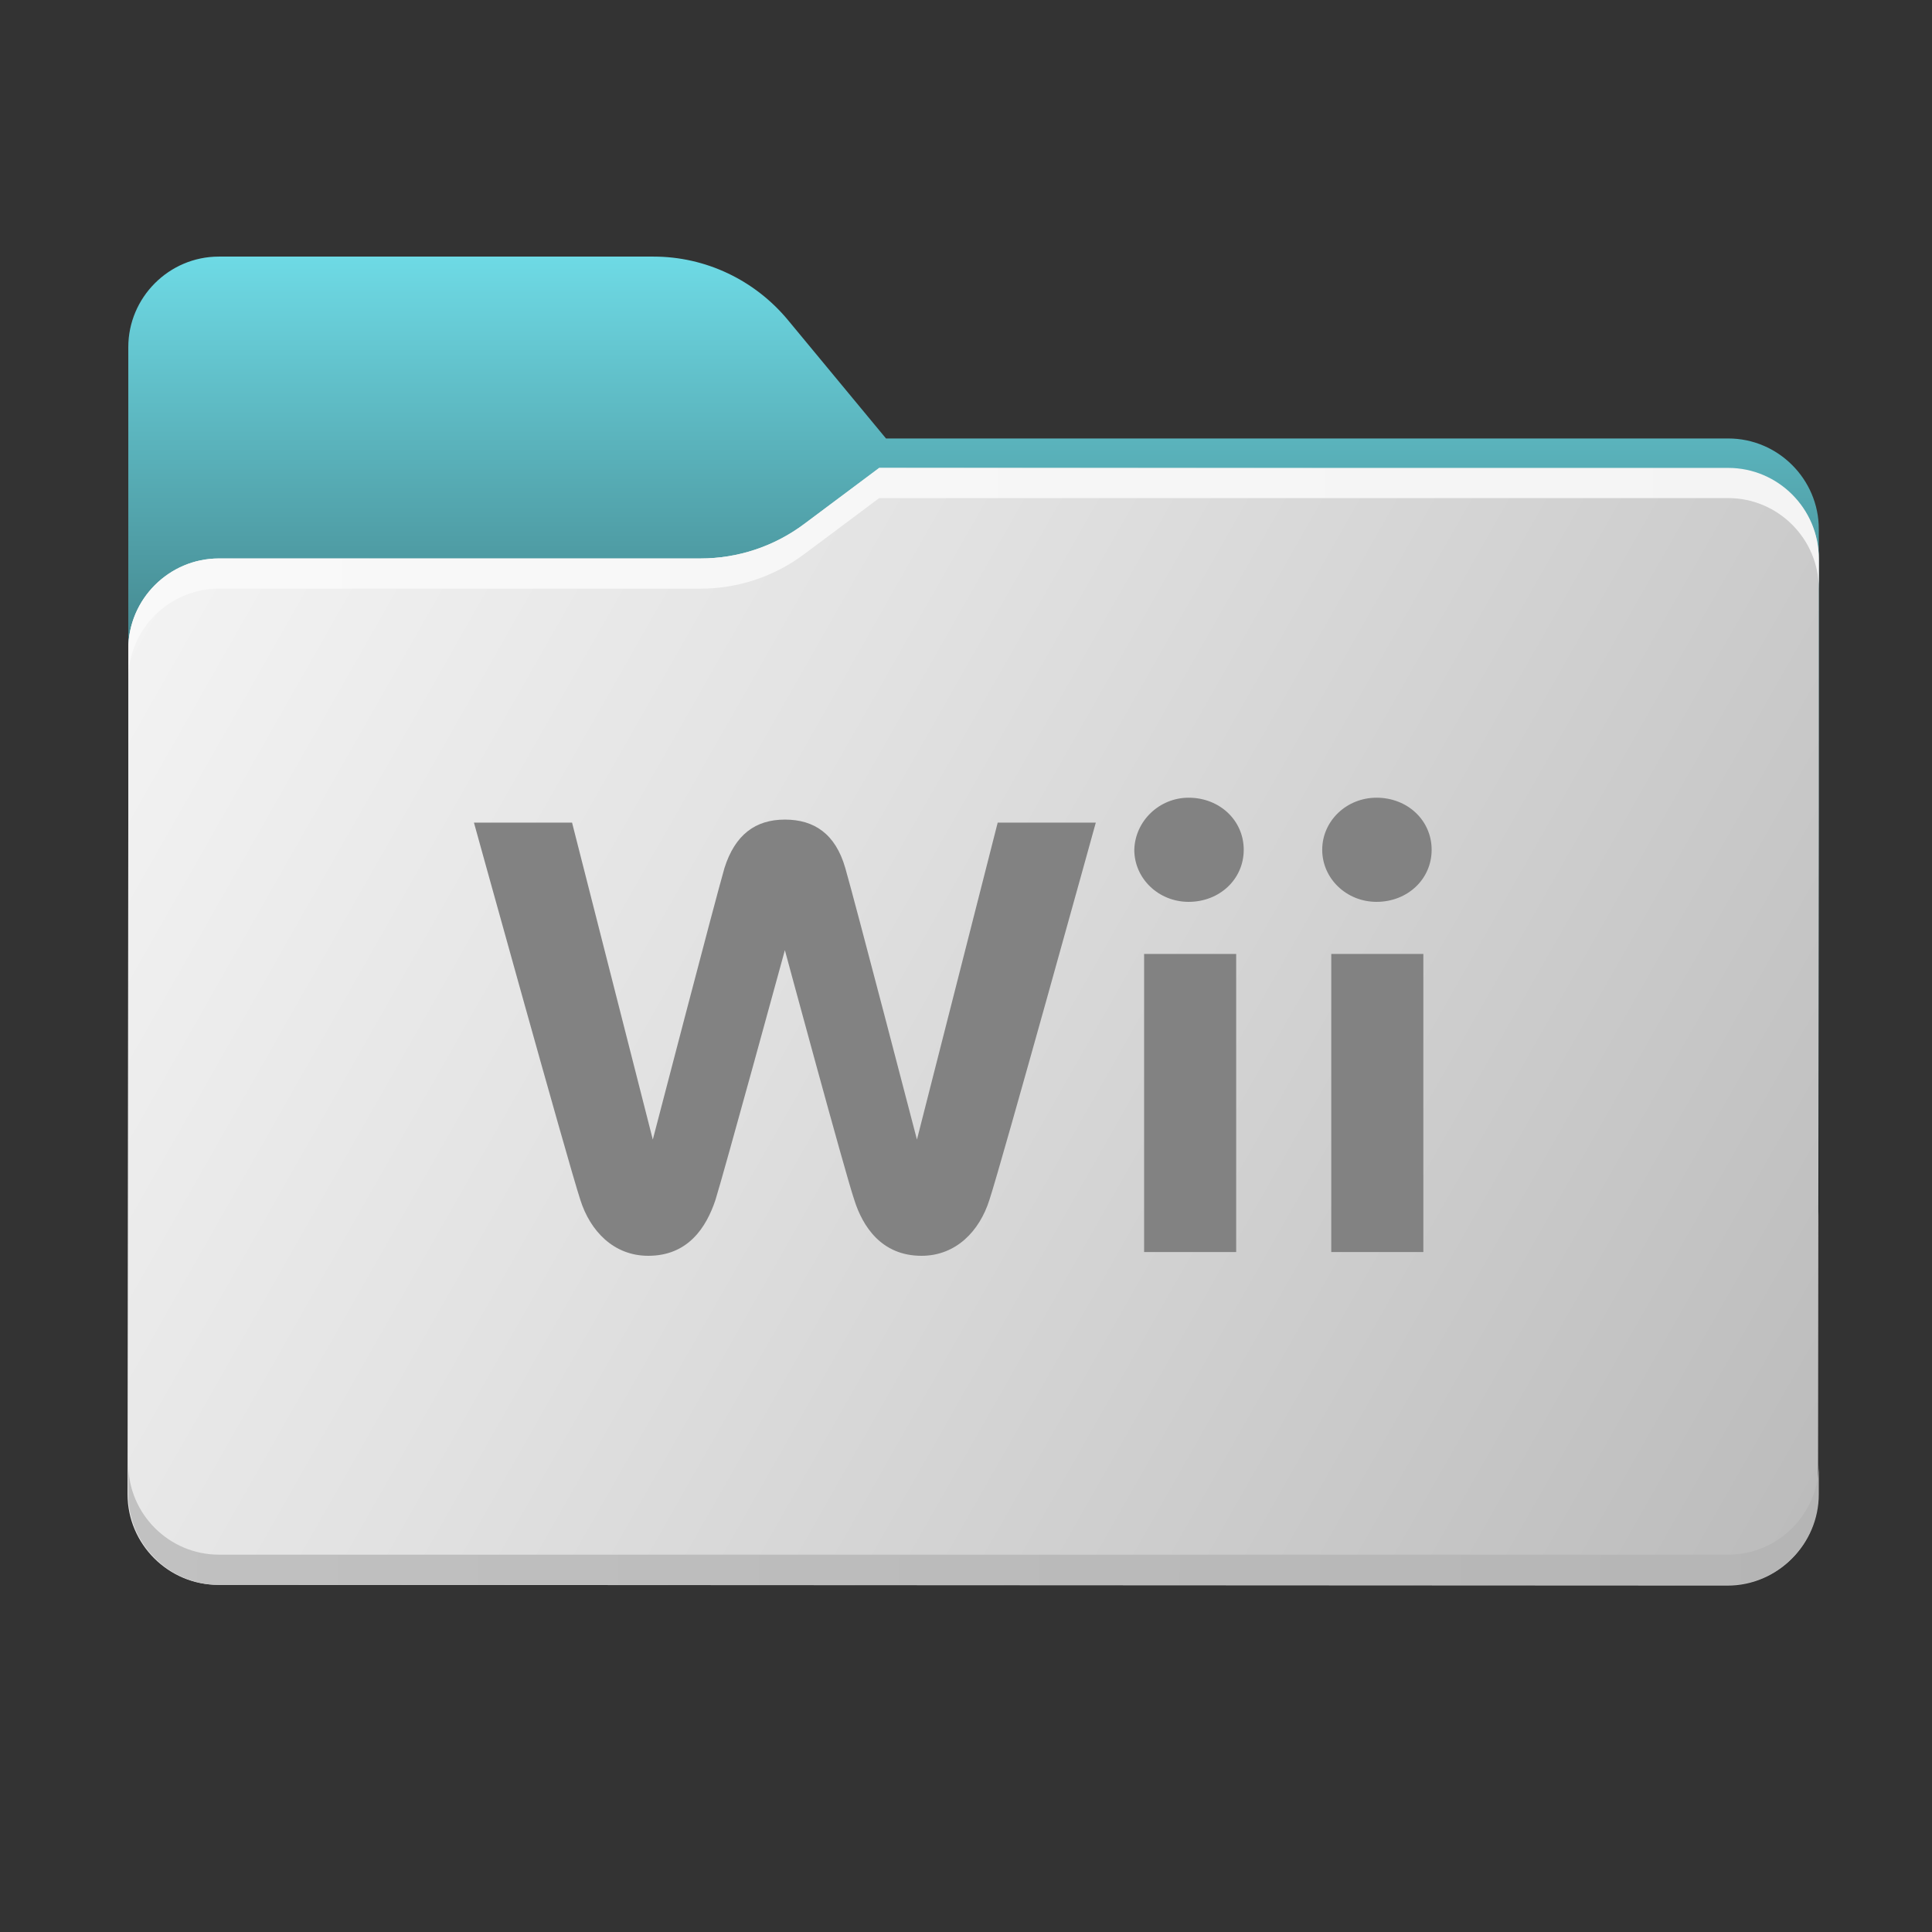 <?xml version="1.0" encoding="utf-8"?>
<!-- Generator: Adobe Illustrator 25.4.1, SVG Export Plug-In . SVG Version: 6.00 Build 0)  -->
<svg version="1.1" id="Layer_1" xmlns="http://www.w3.org/2000/svg" xmlns:xlink="http://www.w3.org/1999/xlink" x="0px" y="0px"
	 viewBox="0 0 256 256" style="enable-background:new 0 0 256 256;" xml:space="preserve">
<rect x="0" y="0" width="256" height="256" fill="#333333" stroke="none"/>
<style type="text/css">
	.st0{fill-rule:evenodd;clip-rule:evenodd;fill:url(#Back_00000143588151063554487410000009117662043049036686_);}
	.st1{display:none;}
	.st2{display:inline;}
	.st3{fill-rule:evenodd;clip-rule:evenodd;fill:#A6A1A1;}
	.st4{fill-rule:evenodd;clip-rule:evenodd;fill:url(#Front_00000173142383296243154380000016888336475488635281_);}
	.st5{fill-rule:evenodd;clip-rule:evenodd;fill:url(#Bottom_Highlight_00000065032380246335057650000015470553621456536961_);}
	.st6{fill-rule:evenodd;clip-rule:evenodd;fill:url(#Top_Highlight_00000108286537980026392590000006742797005957654448_);}
	.st7{fill:#828282;}
</style>
<linearGradient id="Back_00000013890184701915408370000016846969102966102436_" gradientUnits="userSpaceOnUse" x1="129" y1="34" x2="129" y2="172">
	<stop  offset="0" style="stop-color:#6EDAE5"/>
	<stop  offset="1" style="stop-color:#000000"/>
</linearGradient>
<path id="Back" style="fill-rule:evenodd;clip-rule:evenodd;fill:url(#Back_00000013890184701915408370000016846969102966102436_);" d="
	M104.4,42.4C100,37.1,93.5,34,86.6,34H29c-6.6,0-12,5.4-12,12v12.1v10.1V160c0,6.6,5.4,12,12,12h200c6.6,0,12-5.4,12-12V70.1
	c0-6.6-5.4-12-12-12H117.4L104.4,42.4z"/>
<g class="st1">
	<g class="st2">
		<path class="st3" d="M92.8,74c5,0,9.8-1.6,13.8-4.6l9.9-7.4H229c6.6,0,12,5.4,12,12v34v52c0,6.6-5.4,12-12,12H29
			c-6.6,0-12-5.4-12-12v-52V86c0-6.6,5.4-12,12-12h58H92.8z"/>
	</g>
</g>
<linearGradient id="Front_00000156551868166894721650000014101258893977710517_" gradientUnits="userSpaceOnUse" x1="16.893" y1="185.625" x2="247.837" y2="54.394" gradientTransform="matrix(1 0 0 -1 0 258)">
	<stop  offset="7.947285e-08" style="stop-color:#F4F4F4"/>
	<stop  offset="0.353" style="stop-color:#E2E2E2"/>
	<stop  offset="1" style="stop-color:#BABABA"/>
</linearGradient>
<path id="Front" style="fill-rule:evenodd;clip-rule:evenodd;fill:url(#Front_00000156551868166894721650000014101258893977710517_);" d="
	M92.8,74c5,0,9.8-1.6,13.8-4.6l9.9-7.4L229,62.1c6.6,0,12,5.4,12,12v34l-0.1,90c0,6.6-5.4,12-12,12l-200-0.1c-6.6,0-12-5.4-12-12
	l0.1-90V86c0-6.6,5.4-12,12-12h58H92.8z"/>
<linearGradient id="Bottom_Highlight_00000174586324930246345390000003437832252358496136_" gradientUnits="userSpaceOnUse" x1="16.925" y1="1022.683" x2="240.943" y2="1025.183" gradientTransform="matrix(1 0 0 1 0 -822)">
	<stop  offset="0" style="stop-color:#C1C1C1"/>
	<stop  offset="0.996" style="stop-color:#B5B5B5"/>
</linearGradient>
<path id="Bottom_Highlight" style="fill-rule:evenodd;clip-rule:evenodd;fill:url(#Bottom_Highlight_00000174586324930246345390000003437832252358496136_);" d="
	M17,194v4c0,6.6,5.4,12,12,12h200c6.6,0,12-5.4,12-12v-4c0,6.6-5.4,12-12,12H29C22.4,206,17,200.6,17,194z"/>
<linearGradient id="Top_Highlight_00000017500469698125843350000006587185793906763438_" gradientUnits="userSpaceOnUse" x1="17" y1="898" x2="241" y2="898" gradientTransform="matrix(1 0 0 1 0 -822)">
	<stop  offset="2.955303e-02" style="stop-color:#F9F9F9"/>
	<stop  offset="0.999" style="stop-color:#F4F4F4"/>
</linearGradient>
<path id="Top_Highlight" style="fill-rule:evenodd;clip-rule:evenodd;fill:url(#Top_Highlight_00000017500469698125843350000006587185793906763438_);" d="
	M106.6,69.4c-4,3-8.8,4.6-13.8,4.6H87H29c-6.6,0-12,5.4-12,12v4c0-6.6,5.4-12,12-12h58h5.8c5,0,9.8-1.6,13.8-4.6l9.9-7.4H229
	c6.6,0,12,5.4,12,12v-4c0-6.6-5.4-12-12-12H116.5L106.6,69.4z"/>
<g>
	<path class="st7" d="M132.2,109l-10.7,42c0,0-8.2-31.5-9.5-36s-4.1-6.4-8-6.4s-6.6,2-8,6.4c-1.3,4.5-9.5,36-9.5,36l-10.7-42h-13
		c0,0,12.4,44.8,14.1,50c1.3,4.1,4.4,7.4,9,7.4c5.3,0,7.7-3.8,8.9-7.4c1.1-3.5,9.2-33.1,9.2-33.1s8,29.6,9.2,33.1
		c1.1,3.5,3.6,7.4,8.9,7.4c4.6,0,7.7-3.3,9-7.4c1.7-5.2,14.1-50,14.1-50H132.2z M176.4,165.9h12.2v-39.5h-12.2V165.9z M175.2,112.6
		c0,3.8,3.2,6.9,7.2,6.9c4.1,0,7.3-3,7.3-6.9s-3.2-6.9-7.3-6.9C178.4,105.7,175.2,108.8,175.2,112.6 M151.6,165.9h12.2v-39.5h-12.2
		V165.9z M157.5,105.7c4.1,0,7.3,3,7.3,6.9s-3.2,6.9-7.3,6.9c-4,0-7.2-3.1-7.2-6.9C150.4,108.8,153.6,105.7,157.5,105.7"/>
</g>
</svg>
